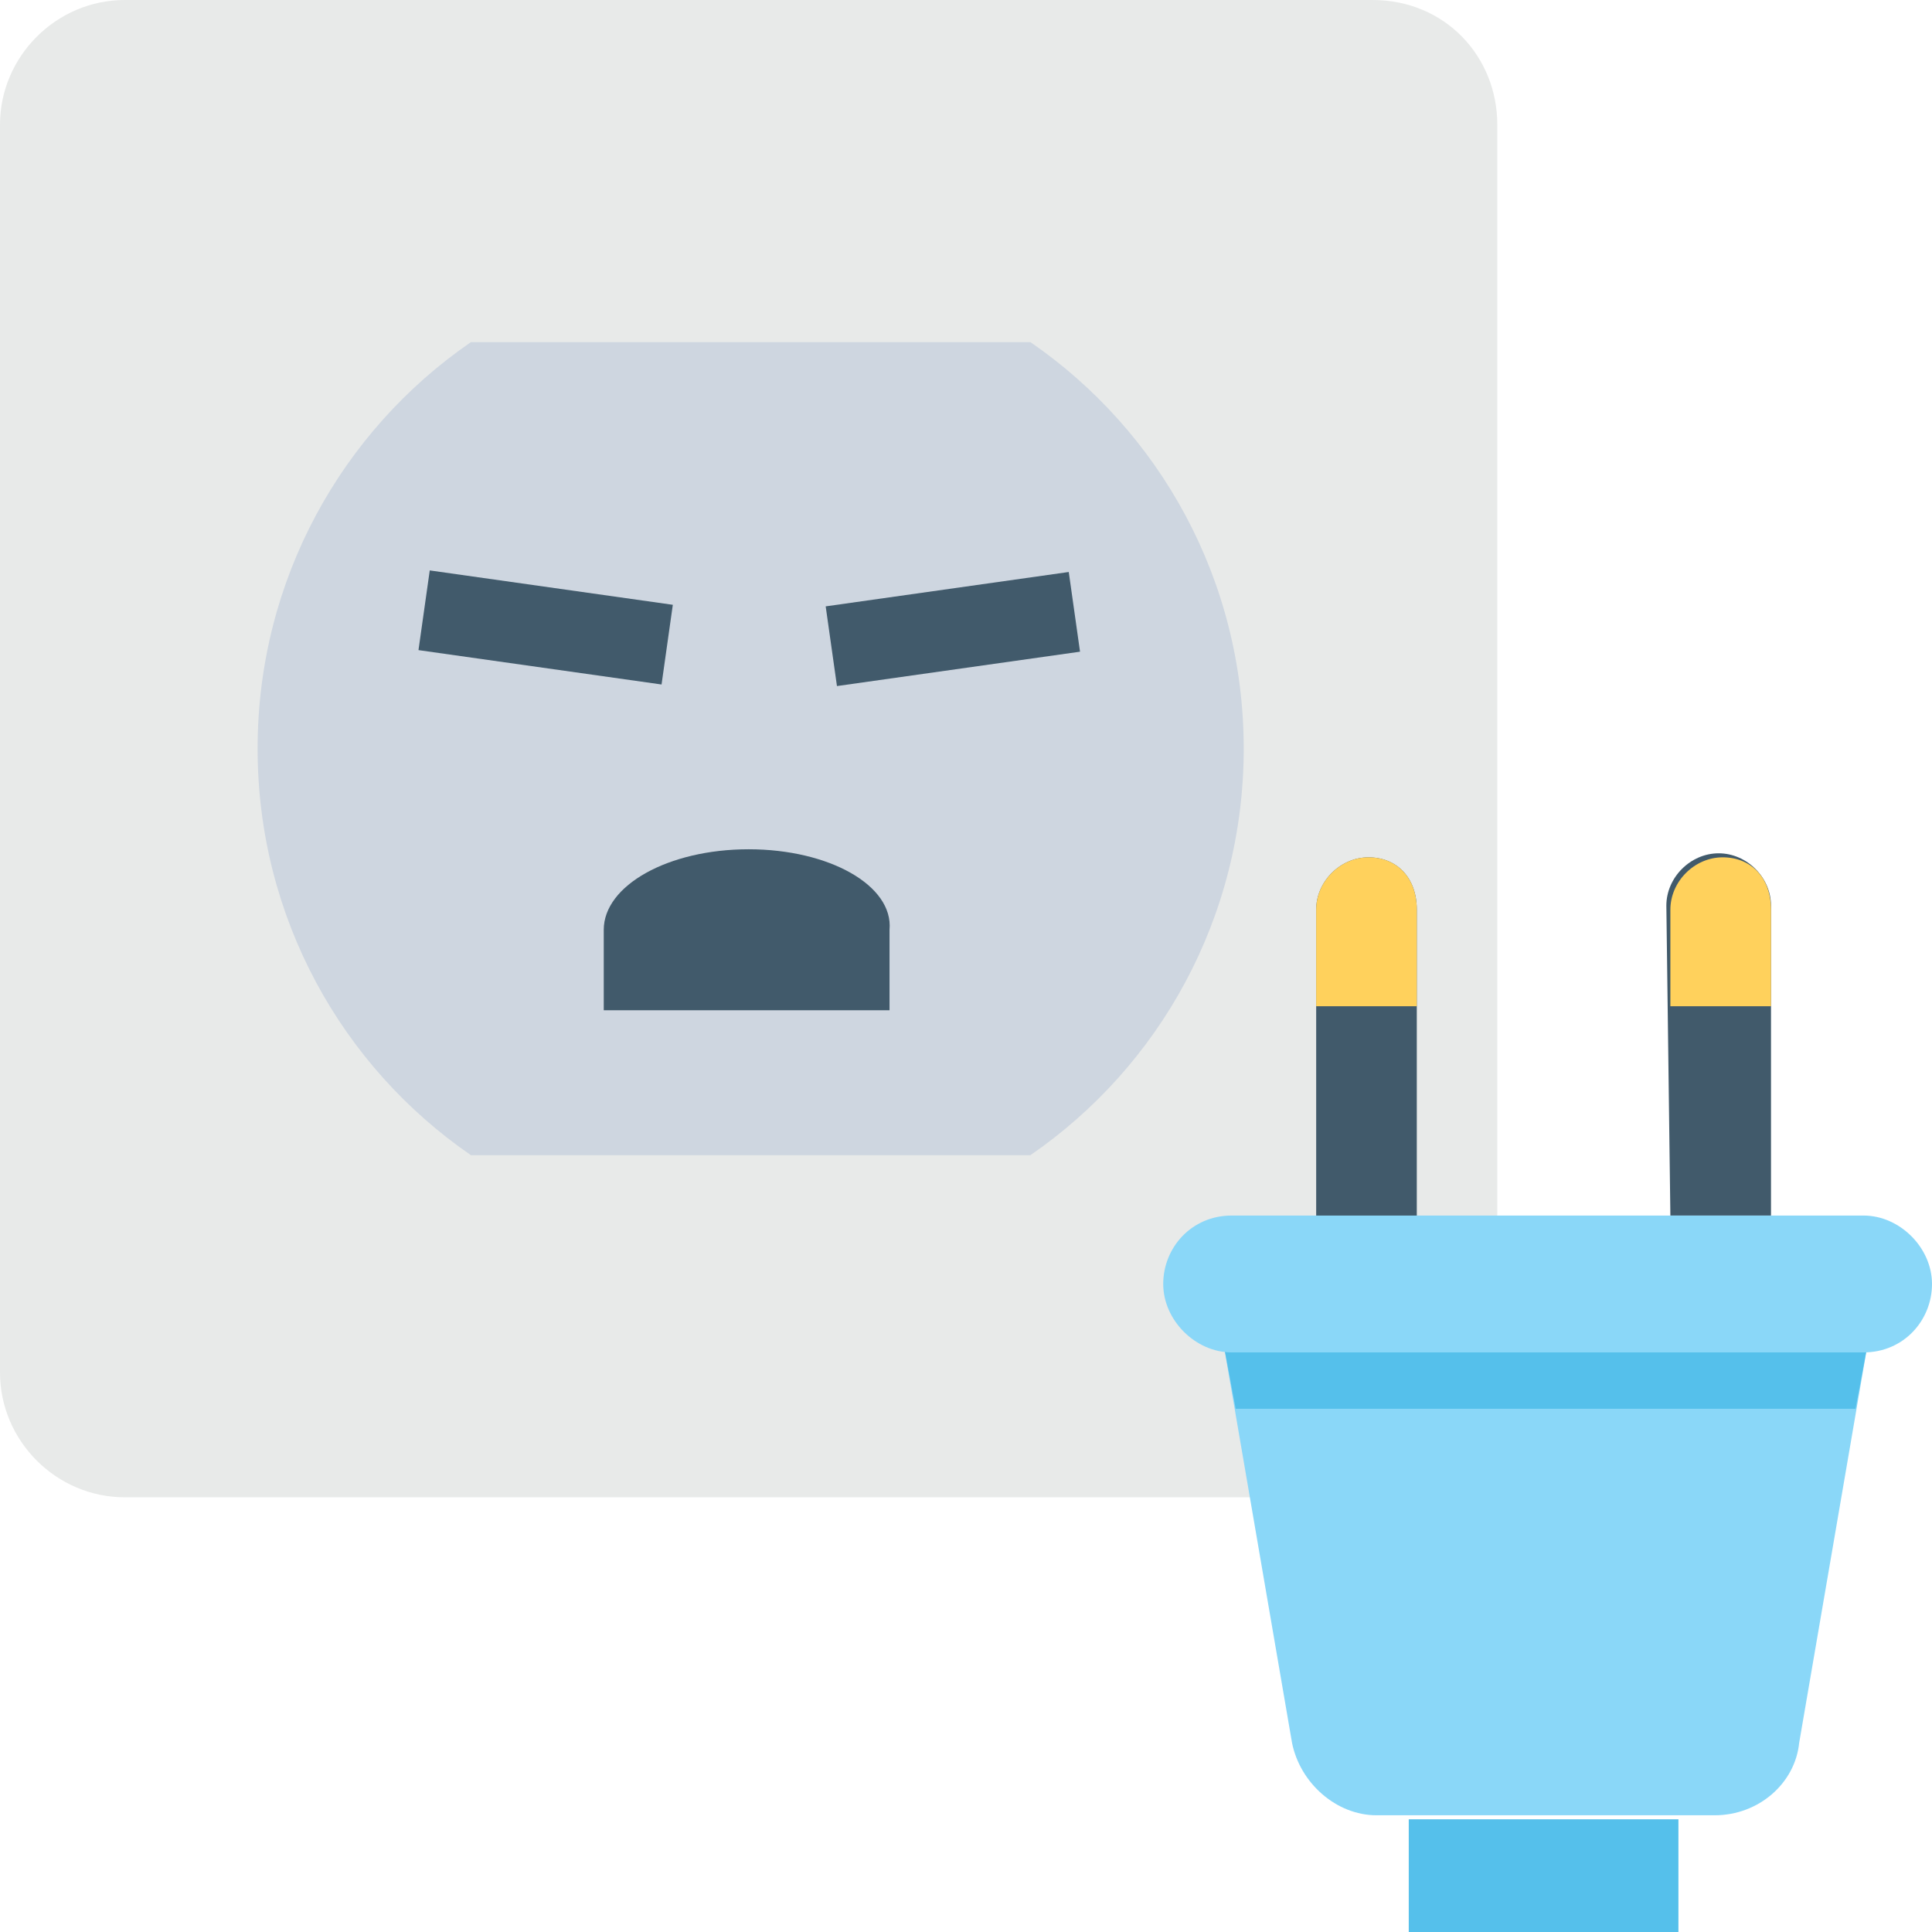<?xml version="1.0" encoding="utf-8"?>
<!-- Generator: Adobe Illustrator 18.0.0, SVG Export Plug-In . SVG Version: 6.00 Build 0)  -->
<!DOCTYPE svg PUBLIC "-//W3C//DTD SVG 1.1//EN" "http://www.w3.org/Graphics/SVG/1.1/DTD/svg11.dtd">
<svg version="1.1" id="Layer_1" xmlns="http://www.w3.org/2000/svg" xmlns:xlink="http://www.w3.org/1999/xlink" x="0px" y="0px"
	 viewBox="0 0 48 48" enable-background="new 0 0 48 48" xml:space="preserve">
<g>
	<g>
		<path fill="#E8EAE9" d="M34.1,0h-31C1.4,0,0,1.4,0,3.1v31c0,1.7,1.4,3.1,3.1,3.1h31c1.7,0,3.1-1.4,3.1-3.1v-31
			C37.2,1.4,35.9,0,34.1,0z"/>
		<path fill="#CED6E0" d="M30.9,18.6c0-4.2-2.1-7.9-5.3-10.1H11.7c-3.2,2.2-5.3,5.9-5.3,10.1c0,4.2,2.1,7.9,5.3,10.1h13.9
			C28.8,26.5,30.9,22.8,30.9,18.6z"/>
		<g>
			<g>
				
					<rect x="10.5" y="14.6" transform="matrix(0.99 0.14 -0.14 0.99 2.326 -1.752)" fill="#415A6B" width="6.1" height="2"/>
			</g>
			<g>
				
					<rect x="20.6" y="14.6" transform="matrix(-0.99 0.14 -0.14 -0.99 49.271 27.761)" fill="#415A6B" width="6.1" height="2"/>
			</g>
		</g>
		<g>
			<path fill="#415A6B" d="M18.6,21.1c-2,0-3.6,0.9-3.6,2v2h7.1v-2C22.2,22,20.6,21.1,18.6,21.1z"/>
		</g>
	</g>
	<g>
		<g>
			<path fill="#415A6B" d="M41.5,30.2H44l0-7.7c0-0.7-0.6-1.3-1.3-1.3c-0.7,0-1.3,0.6-1.3,1.3"/>
		</g>
		<g>
			<g>
				<g>
					<path fill="#415A6B" d="M34,21.3c-0.7,0-1.3,0.6-1.3,1.3v7.7h2.5l0-7.7C35.2,21.8,34.7,21.3,34,21.3z"/>
				</g>
				<g>
					<path fill="#FFD15C" d="M42.8,21.3c-0.7,0-1.3,0.6-1.3,1.3v2.4H44v-2.4C44,21.8,43.5,21.3,42.8,21.3z"/>
					<path fill="#FFD15C" d="M34,21.3c-0.7,0-1.3,0.6-1.3,1.3v2.4h2.5v-2.4C35.2,21.8,34.7,21.3,34,21.3z"/>
				</g>
			</g>
			<path fill="#8AD7F8" d="M30.4,33.4l1.7,9.9c0.2,1,1.1,1.8,2.1,1.8h8.4c1.1,0,2-0.8,2.1-1.8l1.7-9.9H30.4z"/>
			<polygon fill="#55C0EB" points="46.1,35 46.4,33.4 30.4,33.4 30.7,35 			"/>
			<rect x="35" y="45.2" fill="#55C0EB" width="6.7" height="2.8"/>
			<path fill="#8AD7F8" d="M46.3,30.2l-15.7,0c-1,0-1.7,0.8-1.7,1.7s0.8,1.7,1.7,1.7h15.7c1,0,1.7-0.8,1.7-1.7
				C48,31,47.2,30.2,46.3,30.2z"/>
		</g>
	</g>
</g>
</svg>
